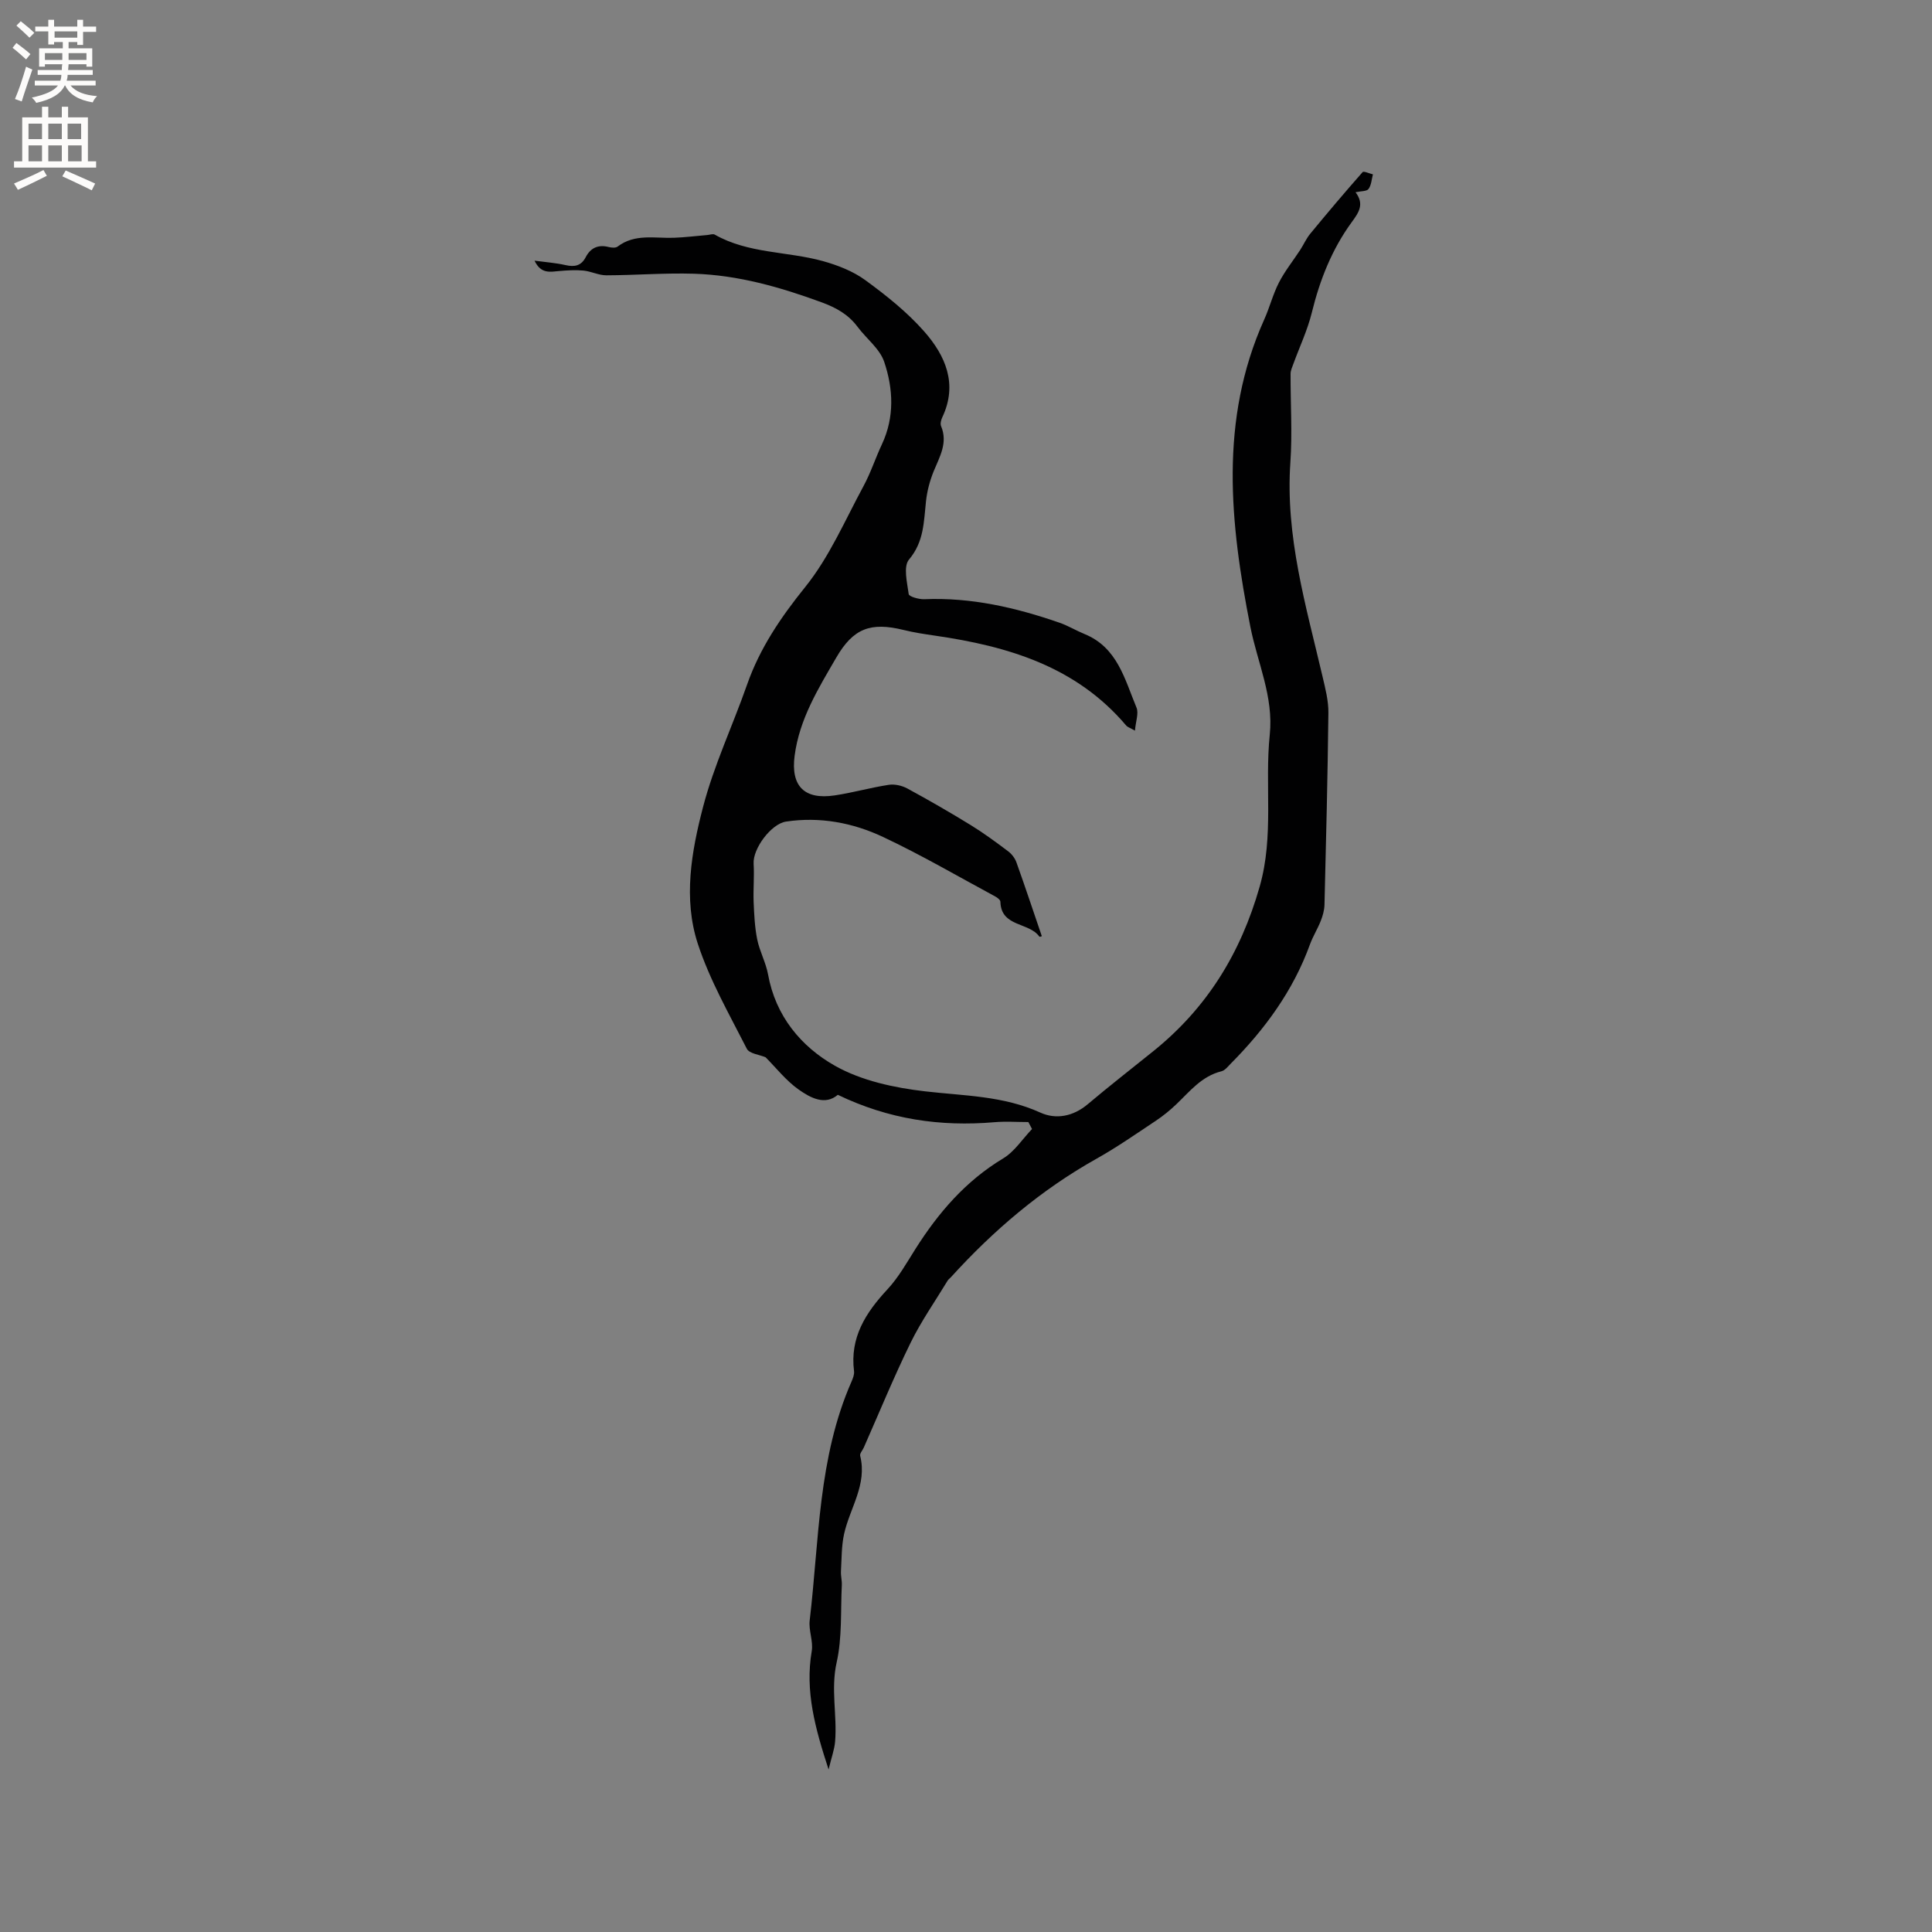 <svg enable-background="new 0 0 400 400" viewBox="0 0 400 400" xmlns="http://www.w3.org/2000/svg"><rect x="0" y="0" width="400" height="400" fill="#808080" stroke="none"/><path d="m212.91 232.31c-2.34 0-4.7-.17-7.02.03-11.19.96-21.89-.59-32.43-5.67-2.64 2.25-5.64.65-8.12-1.1-2.6-1.84-4.64-4.47-6.83-6.67-1.28-.55-3.38-.75-3.89-1.77-3.63-7.14-7.68-14.2-10.15-21.75-3.04-9.3-1.32-19.07 1.08-28.27 2.25-8.65 6.14-16.86 9.11-25.33 2.66-7.61 7-13.97 12.07-20.27 4.97-6.17 8.21-13.77 12.03-20.83 1.51-2.78 2.49-5.84 3.84-8.71 2.63-5.63 2.34-11.48.47-17.04-.91-2.72-3.68-4.8-5.51-7.25-1.9-2.56-4.4-3.96-7.4-5.07-8.6-3.16-17.34-5.66-26.52-5.94-6.02-.18-12.06.31-18.1.33-1.58 0-3.14-.82-4.74-.98-1.64-.16-3.32-.05-4.97.09-1.89.16-3.82.68-5.16-2.14 2.38.32 4.41.46 6.38.91 1.88.43 3.27.19 4.22-1.64 1-1.92 2.57-2.65 4.74-2.1.59.15 1.45.23 1.86-.09 3.58-2.72 7.68-1.68 11.63-1.82 2.31-.08 4.62-.38 6.93-.57.52-.04 1.16-.3 1.54-.09 6.96 3.96 14.99 3.44 22.38 5.48 3.09.86 6.28 2.1 8.83 3.97 4.34 3.17 8.64 6.6 12.17 10.61 4.4 5 7 10.89 3.74 17.77-.25.54-.46 1.33-.25 1.82 1.45 3.48-.3 6.33-1.54 9.37-.78 1.93-1.34 4.02-1.57 6.08-.48 4.27-.38 8.45-3.53 12.18-1.21 1.43-.39 4.76-.06 7.16.07.51 2.1 1.09 3.2 1.05 9.7-.41 18.94 1.72 28 4.86 1.79.62 3.44 1.63 5.2 2.35 6.83 2.79 8.32 9.38 10.76 15.23.49 1.18-.16 2.84-.32 4.77-1.12-.63-1.56-.75-1.8-1.04-10.35-12.24-24.47-16.43-39.55-18.62-2.19-.32-4.4-.65-6.54-1.18-6.86-1.69-10.44-.33-13.95 5.72-3.72 6.4-7.63 12.72-8.62 20.31-.82 6.24 1.95 9.17 8.29 8.22 3.76-.56 7.44-1.62 11.2-2.19 1.23-.19 2.74.16 3.85.76 4.44 2.41 8.83 4.94 13.14 7.59 2.68 1.65 5.23 3.53 7.75 5.43.73.55 1.38 1.41 1.69 2.27 1.81 5.05 3.5 10.15 5.26 15.29.01 0-.45.18-.51.09-2.13-3.03-7.94-1.94-8.07-7.23-.01-.37-.61-.84-1.04-1.07-7.71-4.16-15.3-8.59-23.22-12.32-6.27-2.96-13.08-4.25-20.12-3.2-3.08.46-6.91 5.61-6.71 8.73.16 2.62-.1 5.26 0 7.88.11 2.6.23 5.24.74 7.78.5 2.47 1.8 4.79 2.25 7.27 1.55 8.59 6.83 14.93 13.84 18.89 5.5 3.11 12.29 4.56 18.67 5.3 8.09.94 16.19.91 23.86 4.4 3.23 1.47 6.8.81 9.81-1.73 4.45-3.76 9.06-7.34 13.6-11 11.08-8.93 18.06-20.23 22-34.05 3.01-10.55 1.01-21.01 2.09-31.45.82-7.88-2.54-14.9-4.01-22.32-4.22-21.39-6.5-42.8 2.86-63.64 1.13-2.51 1.8-5.23 3.05-7.66 1.22-2.38 2.93-4.5 4.4-6.75.72-1.11 1.26-2.37 2.1-3.38 3.54-4.3 7.13-8.55 10.82-12.73.24-.27 1.41.29 2.14.46-.28 1.03-.32 2.22-.91 3.02-.37.51-1.55.43-2.69.68 1.87 2.47.69 4.17-.77 6.17-4.11 5.62-6.62 11.97-8.28 18.74-.89 3.63-2.53 7.08-3.82 10.62-.24.66-.57 1.36-.58 2.04-.03 6.12.38 12.26-.04 18.35-1.07 15.33 3.25 29.78 6.67 44.4.57 2.45 1.23 4.98 1.2 7.46-.15 13.25-.48 26.5-.81 39.75-.03 1.13-.36 2.29-.78 3.35-.66 1.67-1.64 3.22-2.25 4.91-3.47 9.55-9.31 17.5-16.39 24.64-.58.59-1.19 1.39-1.92 1.57-4.09 1.01-6.53 4.15-9.35 6.84-1.29 1.23-2.7 2.38-4.18 3.37-4.06 2.7-8.07 5.5-12.31 7.88-11.5 6.44-21.36 14.84-30.17 24.55-.21.24-.5.42-.66.68-2.59 4.28-5.49 8.41-7.68 12.88-3.48 7.11-6.49 14.45-9.69 21.7-.26.58-.87 1.23-.75 1.71 1.49 5.96-2.14 10.81-3.33 16.18-.55 2.5-.5 5.14-.65 7.73-.05.94.22 1.9.18 2.84-.27 5.36.09 10.86-1.07 16.02-1.25 5.58.13 10.95-.32 16.39-.14 1.65-.74 3.25-1.35 5.78-2.8-8.57-4.9-16.23-3.49-24.49.35-2.04-.67-4.3-.42-6.38 1.97-16.64 1.72-33.67 8.66-49.44.29-.67.6-1.46.52-2.14-.89-6.98 2.41-12.11 6.91-16.95 2.28-2.45 3.98-5.48 5.79-8.35 4.76-7.52 10.4-14.09 18.17-18.76 2.36-1.42 4-4.02 5.98-6.09-.26-.47-.51-.95-.76-1.44z" fill="#010102"/><g fill="#fcfbfa"><path d="m2.6 9.9.8-1c.9.7 1.9 1.4 2.9 2.3l-.9 1.1c-1.1-1-2-1.8-2.8-2.4zm.5 10.6c.9-2.1 1.6-4.3 2.3-6.7.4.2.8.4 1.3.6-.7 2.1-1.5 4.3-2.2 6.6zm.3-15.2.9-.9c1 .8 2 1.6 2.8 2.4l-1 1c-.9-.9-1.8-1.7-2.7-2.5zm12.6-1.2h1.2v1.4h2.7v1.1h-2.7v2.7h-1.2v-.6h-1.8v1.3h4.9v3.8h-1.2v-.5h-3.7c0 .4-.1.9-.1 1.2h5.1v1h-5.2c0 .5-.1.9-.2 1.2h6v1h-5.2c1.1 1.3 2.9 2 5.5 2.2-.4.4-.7.8-.9 1.3-2.9-.5-4.8-1.6-5.7-3.5h-.1c-.8 1.7-2.7 2.9-5.9 3.6-.2-.4-.6-.8-.9-1.1 2.8-.6 4.6-1.4 5.4-2.5h-4.8v-1h5.3c.1-.3.2-.7.2-1.2h-4.9v-1h5c0-.4 0-.8.1-1.2h-3.6v.5h-1.2v-3.8h4.9v-1.3h-1.8v.5h-1.2v-2.7h-2.7v-1h2.7v-1.4h1.2v1.4h4.8zm-6.7 8.3h3.6c0-.4 0-.9 0-1.4h-3.6zm1.9-4.6h4.8v-1.3h-4.7v1.3zm6.7 3.2h-3.7v1.4h3.7z"/><path d="m8.7 22.1h1.3v2.2h2.8v-2.2h1.3v2.2h4.1v9.1h1.7v1.3h-17v-1.3h1.7v-9.1h4.1zm.3 13.1.7 1.2c-1.8.9-3.8 1.9-6 2.9-.2-.4-.5-.8-.8-1.3 2.3-1 4.4-1.9 6.1-2.8zm-3.1-6.4h2.8v-3.2h-2.8zm0 4.6h2.8v-3.3h-2.8zm4.1-4.6h2.8v-3.2h-2.8zm0 4.6h2.8v-3.3h-2.8zm3.6 1.9c2.1.9 4.1 1.8 6.1 2.7l-.7 1.4c-2.2-1.1-4.2-2-6.1-2.9zm3.2-9.7h-2.8v3.2h2.8zm-2.7 7.8h2.8v-3.3h-2.8z"/></g></svg>